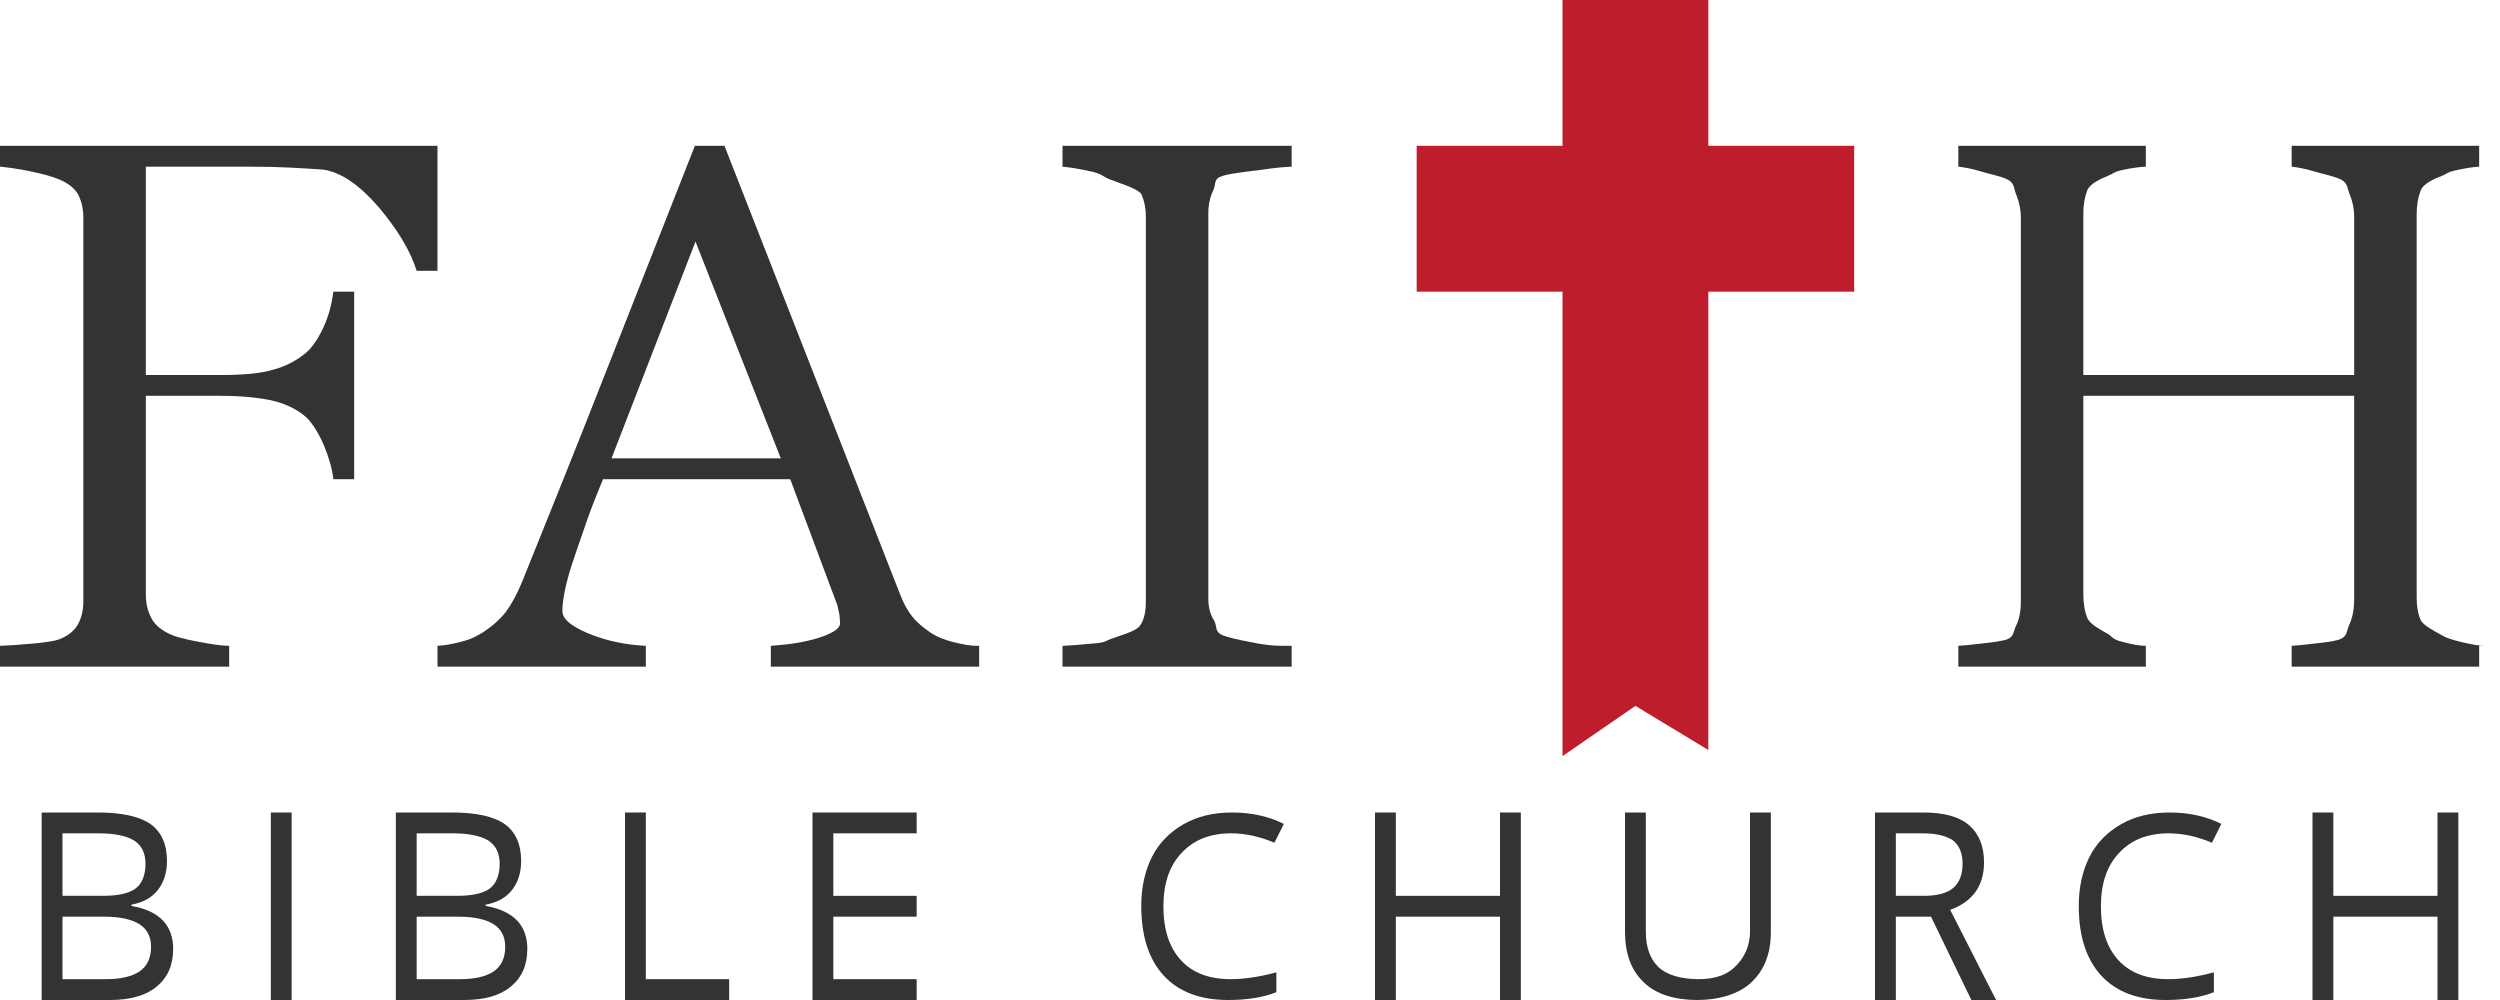 <?xml version="1.0" standalone="no"?><!-- Generator: Adobe Fireworks CS6, Export SVG Extension by Aaron Beall (http://fireworks.abeall.com) . Version: 0.6.1  --><!DOCTYPE svg PUBLIC "-//W3C//DTD SVG 1.1//EN" "http://www.w3.org/Graphics/SVG/1.1/DTD/svg11.dtd"><svg id="Untitled-Page%201" viewBox="0 0 120 48" style="background-color:#ffffff00" version="1.1"	xmlns="http://www.w3.org/2000/svg" xmlns:xlink="http://www.w3.org/1999/xlink" xml:space="preserve"	x="0px" y="0px" width="120px" height="48px">	<g id="Layer%201">		<g>			<path d="M 21 7 L 0 7 L 0 8 C 0.344 8.031 0.828 8.094 1.438 8.219 C 2.031 8.344 2.516 8.469 2.875 8.625 C 3.328 8.828 3.625 9.078 3.781 9.391 C 3.922 9.703 4 10.047 4 10.438 L 4 28.875 C 4 29.312 3.906 29.672 3.734 29.984 C 3.547 30.297 3.266 30.516 2.875 30.672 C 2.672 30.766 2.234 30.828 1.578 30.891 C 0.922 30.953 0.391 30.984 0 31 L 0 32 L 11 32 L 11 31 C 10.656 31 10.141 30.922 9.484 30.797 C 8.812 30.672 8.375 30.547 8.188 30.453 C 7.734 30.25 7.422 29.984 7.25 29.641 C 7.078 29.312 7 28.938 7 28.5 L 7 19 L 10.609 19 C 11.547 19 12.359 19.078 13.031 19.219 C 13.703 19.375 14.266 19.641 14.719 20.047 C 15 20.328 15.281 20.766 15.547 21.375 C 15.797 21.984 15.953 22.531 16 23 L 17 23 L 17 14 L 16 14 C 15.922 14.625 15.766 15.203 15.516 15.734 C 15.266 16.266 15 16.656 14.719 16.906 C 14.281 17.281 13.766 17.562 13.156 17.734 C 12.547 17.922 11.703 18 10.609 18 L 7 18 L 7 8 L 11.969 8 C 12.719 8 13.375 8.016 13.969 8.047 C 14.562 8.078 15.078 8.109 15.516 8.141 C 16.359 8.266 17.234 8.859 18.172 9.938 C 19.094 11.031 19.703 12.047 20 13 L 21 13 L 21 7 L 21 7 Z" fill="#333333"/>			<path d="M 46.9 31 C 46.603 31 46.228 30.938 45.791 30.828 C 45.353 30.719 44.994 30.578 44.728 30.406 C 44.322 30.141 43.994 29.859 43.775 29.578 C 43.556 29.297 43.353 28.938 43.181 28.469 L 34.775 7 L 33.353 7 L 29.259 17.406 C 27.728 21.312 26.322 24.812 25.056 27.938 C 24.806 28.547 24.541 29.016 24.291 29.359 C 24.025 29.703 23.666 30.031 23.197 30.344 C 22.884 30.531 22.609 30.688 22.156 30.797 C 21.703 30.922 21.312 30.984 21 31 L 21 32 L 31 32 L 31 31 C 30.062 30.953 29.234 30.781 28.484 30.5 C 27.734 30.219 26.994 29.828 26.994 29.328 C 26.994 29.109 27.025 28.828 27.087 28.484 C 27.15 28.141 27.259 27.703 27.431 27.156 C 27.619 26.594 27.822 25.984 28.056 25.328 C 28.275 24.672 28.572 23.891 28.947 23 L 37.931 23 L 40.197 29.062 C 40.228 29.188 40.259 29.344 40.291 29.5 C 40.306 29.672 40.322 29.812 40.322 29.922 C 40.322 30.203 39.859 30.438 39.266 30.625 C 38.672 30.812 37.906 30.938 37 31 L 37 32 L 47 32 L 47 31 L 46.9 31 ZM 29.353 22 L 33.384 11.594 L 37.478 22 L 29.353 22 L 29.353 22 Z" fill="#333333"/>			<path d="M 61.5 31 C 61.078 31 60.578 30.938 59.984 30.812 C 59.391 30.703 58.953 30.594 58.703 30.5 C 58.266 30.312 58.453 30.078 58.266 29.766 C 58.078 29.469 58 29.125 58 28.719 L 58 10.219 C 58 9.828 58.078 9.469 58.234 9.141 C 58.391 8.812 58.219 8.578 58.703 8.438 C 59.094 8.312 60.062 8.219 60.609 8.141 C 61.141 8.062 61.609 8.016 62 8 L 62 7 L 51 7 L 51 8 C 51.359 8.031 51.828 8.109 52.391 8.234 C 52.953 8.359 52.938 8.5 53.312 8.625 C 53.828 8.828 54.656 9.062 54.797 9.344 C 54.922 9.625 55 9.984 55 10.391 L 55 28.906 C 55 29.391 54.906 29.766 54.719 30.031 C 54.531 30.312 53.719 30.516 53.312 30.672 C 53.047 30.766 53.094 30.844 52.453 30.891 C 51.812 30.953 51.328 30.984 51 31 L 51 32 L 62 32 L 62 31 L 61.5 31 Z" fill="#333333"/>			<path d="M 119.3 31 C 119.019 31 118.659 30.938 118.191 30.828 C 117.722 30.719 117.394 30.609 117.222 30.5 C 116.847 30.281 116.312 30.031 116.188 29.75 C 116.062 29.469 116 29.109 116 28.672 L 116 10.25 C 116 9.859 116.062 9.5 116.188 9.156 C 116.312 8.812 116.847 8.578 117.222 8.438 C 117.425 8.359 117.453 8.266 117.891 8.172 C 118.328 8.078 118.688 8.016 119 8 L 119 7 L 110 7 L 110 8 C 110.281 8.031 110.641 8.094 111.047 8.219 C 111.453 8.344 112.097 8.469 112.378 8.625 C 112.722 8.812 112.656 9.047 112.797 9.359 C 112.922 9.672 113 10.016 113 10.391 L 113 18 L 100 18 L 100 10.219 C 100 9.828 100.062 9.469 100.188 9.141 C 100.312 8.812 100.847 8.578 101.222 8.422 C 101.425 8.344 101.453 8.25 101.891 8.156 C 102.328 8.062 102.688 8.016 103 8 L 103 7 L 94 7 L 94 8 C 94.281 8.031 94.641 8.094 95.047 8.219 C 95.453 8.344 96.097 8.469 96.378 8.625 C 96.722 8.812 96.656 9.078 96.797 9.391 C 96.922 9.703 97 10.062 97 10.438 L 97 28.875 C 97 29.344 96.922 29.734 96.781 30.016 C 96.625 30.312 96.691 30.531 96.378 30.672 C 96.191 30.766 95.562 30.844 95.094 30.891 C 94.609 30.953 94.25 30.984 94 31 L 94 32 L 103 32 L 103 31 C 102.719 31 102.359 30.938 101.891 30.812 C 101.422 30.703 101.394 30.578 101.222 30.453 C 100.847 30.234 100.312 29.969 100.188 29.656 C 100.062 29.344 100 28.969 100 28.516 L 100 19 L 113 19 L 113 28.734 C 113 29.234 112.922 29.641 112.781 29.953 C 112.625 30.266 112.691 30.5 112.378 30.656 C 112.191 30.766 111.562 30.844 111.094 30.891 C 110.609 30.953 110.25 30.984 110 31 L 110 32 L 119 32 L 119 31 L 119.3 31 Z" fill="#333333"/>		</g>		<path d="M 75 0 L 75 7 L 68 7 L 68 14 L 75 14 L 75 36.294 L 78.5 33.882 L 82 36 L 82 14 L 89 14 L 89 7 L 82 7 L 82 0 L 75 0 Z" fill="#be1d2c"/>		<g>			<path d="M 2.219 48 L 5.281 48 C 6.234 48 6.984 47.797 7.516 47.359 C 8.047 46.922 8.312 46.328 8.312 45.547 C 8.312 44.406 7.641 43.719 6.312 43.484 L 6.312 43.422 C 6.859 43.328 7.281 43.094 7.578 42.719 C 7.859 42.359 8.016 41.891 8.016 41.328 C 8.016 40.531 7.75 39.938 7.234 39.562 C 6.703 39.188 5.859 39 4.703 39 L 2 39 L 2 48 L 2.219 48 ZM 3.219 40 L 4.734 40 C 5.516 40 6.078 40.125 6.438 40.344 C 6.797 40.578 6.984 40.953 6.984 41.453 C 6.984 42.016 6.812 42.422 6.5 42.656 C 6.172 42.891 5.641 43 4.922 43 L 3 43 L 3 40 L 3.219 40 ZM 5 44 C 5.75 44 6.312 44.125 6.688 44.359 C 7.062 44.594 7.25 44.953 7.25 45.453 C 7.25 45.984 7.062 46.375 6.703 46.625 C 6.328 46.875 5.797 47 5.078 47 L 3 47 L 3 44 L 5 44 L 5 44 Z" fill="#333333"/>			<path d="M 14 48 L 14 39 L 13 39 L 13 48 L 14 48 Z" fill="#333333"/>			<path d="M 19.219 48 L 22.281 48 C 23.234 48 23.984 47.797 24.516 47.359 C 25.047 46.922 25.312 46.328 25.312 45.547 C 25.312 44.406 24.641 43.719 23.312 43.484 L 23.312 43.422 C 23.859 43.328 24.281 43.094 24.578 42.719 C 24.859 42.359 25.016 41.891 25.016 41.328 C 25.016 40.531 24.75 39.938 24.234 39.562 C 23.703 39.188 22.859 39 21.703 39 L 19 39 L 19 48 L 19.219 48 ZM 20.219 40 L 21.734 40 C 22.516 40 23.078 40.125 23.438 40.344 C 23.797 40.578 23.984 40.953 23.984 41.453 C 23.984 42.016 23.812 42.422 23.5 42.656 C 23.172 42.891 22.641 43 21.922 43 L 20 43 L 20 40 L 20.219 40 ZM 22 44 C 22.75 44 23.312 44.125 23.688 44.359 C 24.062 44.594 24.25 44.953 24.25 45.453 C 24.25 45.984 24.062 46.375 23.703 46.625 C 23.328 46.875 22.797 47 22.078 47 L 20 47 L 20 44 L 22 44 L 22 44 Z" fill="#333333"/>			<path d="M 35 48 L 35 47 L 31 47 L 31 39 L 30 39 L 30 48 L 34.734 48 L 35 48 Z" fill="#333333"/>			<path d="M 44.25 47 L 40 47 L 40 44 L 44 44 L 44 43 L 40 43 L 40 40 L 44 40 L 44 39 L 39 39 L 39 48 L 44 48 L 44 47 L 44.25 47 Z" fill="#333333"/>			<path d="M 61.172 40.453 L 61.625 39.547 C 60.906 39.188 60.078 39 59.141 39 C 58.234 39 57.469 39.188 56.812 39.562 C 56.156 39.938 55.641 40.453 55.297 41.125 C 54.953 41.812 54.781 42.594 54.781 43.484 C 54.781 44.938 55.141 46.047 55.859 46.828 C 56.578 47.609 57.609 48 58.953 48 C 59.859 48 60.641 47.875 61.266 47.625 L 61.266 46.672 C 60.453 46.891 59.719 47 59.078 47 C 58.047 47 57.25 46.703 56.688 46.094 C 56.125 45.484 55.844 44.625 55.844 43.5 C 55.844 42.422 56.125 41.562 56.719 40.938 C 57.297 40.312 58.094 40 59.094 40 C 59.781 40 60.484 40.156 61.172 40.453 L 61.172 40.453 Z" fill="#333333"/>			<path d="M 72.812 39 L 72 39 L 72 43 L 67 43 L 67 39 L 66 39 L 66 48 L 67 48 L 67 44 L 72 44 L 72 48 L 73 48 L 73 39 L 72.812 39 Z" fill="#333333"/>			<path d="M 84 39 L 84 44.719 C 84 45.453 83.688 46.016 83.281 46.406 C 82.875 46.812 82.281 47 81.531 47 C 80.734 47 80.016 46.812 79.609 46.422 C 79.203 46.031 79 45.469 79 44.719 L 79 39 L 78 39 L 78 44.719 C 78 45.75 78.281 46.547 78.875 47.125 C 79.453 47.719 80.391 48 81.453 48 C 82.516 48 83.469 47.719 84.078 47.141 C 84.688 46.562 85 45.766 85 44.75 L 85 39 L 83.891 39 L 84 39 Z" fill="#333333"/>			<path d="M 92.688 44 L 94.625 48 L 95.812 48 L 93.609 43.672 C 94.688 43.281 95.234 42.516 95.234 41.391 C 95.234 40.609 94.984 40.016 94.516 39.609 C 94.047 39.203 93.312 39 92.328 39 L 90 39 L 90 48 L 91 48 L 91 44 L 92.688 44 L 92.688 44 ZM 91.109 40 L 92.281 40 C 92.953 40 93.438 40.125 93.75 40.344 C 94.047 40.578 94.203 40.953 94.203 41.469 C 94.203 41.984 94.047 42.375 93.75 42.625 C 93.453 42.875 92.984 43 92.344 43 L 91 43 L 91 40 L 91.109 40 Z" fill="#333333"/>			<path d="M 106.172 40.453 L 106.625 39.547 C 105.906 39.188 105.078 39 104.141 39 C 103.234 39 102.469 39.188 101.812 39.562 C 101.156 39.938 100.641 40.453 100.297 41.125 C 99.953 41.812 99.781 42.594 99.781 43.484 C 99.781 44.938 100.141 46.047 100.859 46.828 C 101.578 47.609 102.609 48 103.953 48 C 104.859 48 105.641 47.875 106.266 47.625 L 106.266 46.672 C 105.453 46.891 104.719 47 104.078 47 C 103.047 47 102.25 46.703 101.688 46.094 C 101.125 45.484 100.844 44.625 100.844 43.5 C 100.844 42.422 101.125 41.562 101.719 40.938 C 102.297 40.312 103.094 40 104.094 40 C 104.781 40 105.484 40.156 106.172 40.453 L 106.172 40.453 Z" fill="#333333"/>			<path d="M 117.812 39 L 117 39 L 117 43 L 112 43 L 112 39 L 111 39 L 111 48 L 112 48 L 112 44 L 117 44 L 117 48 L 118 48 L 118 39 L 117.812 39 Z" fill="#333333"/>		</g>	</g></svg>